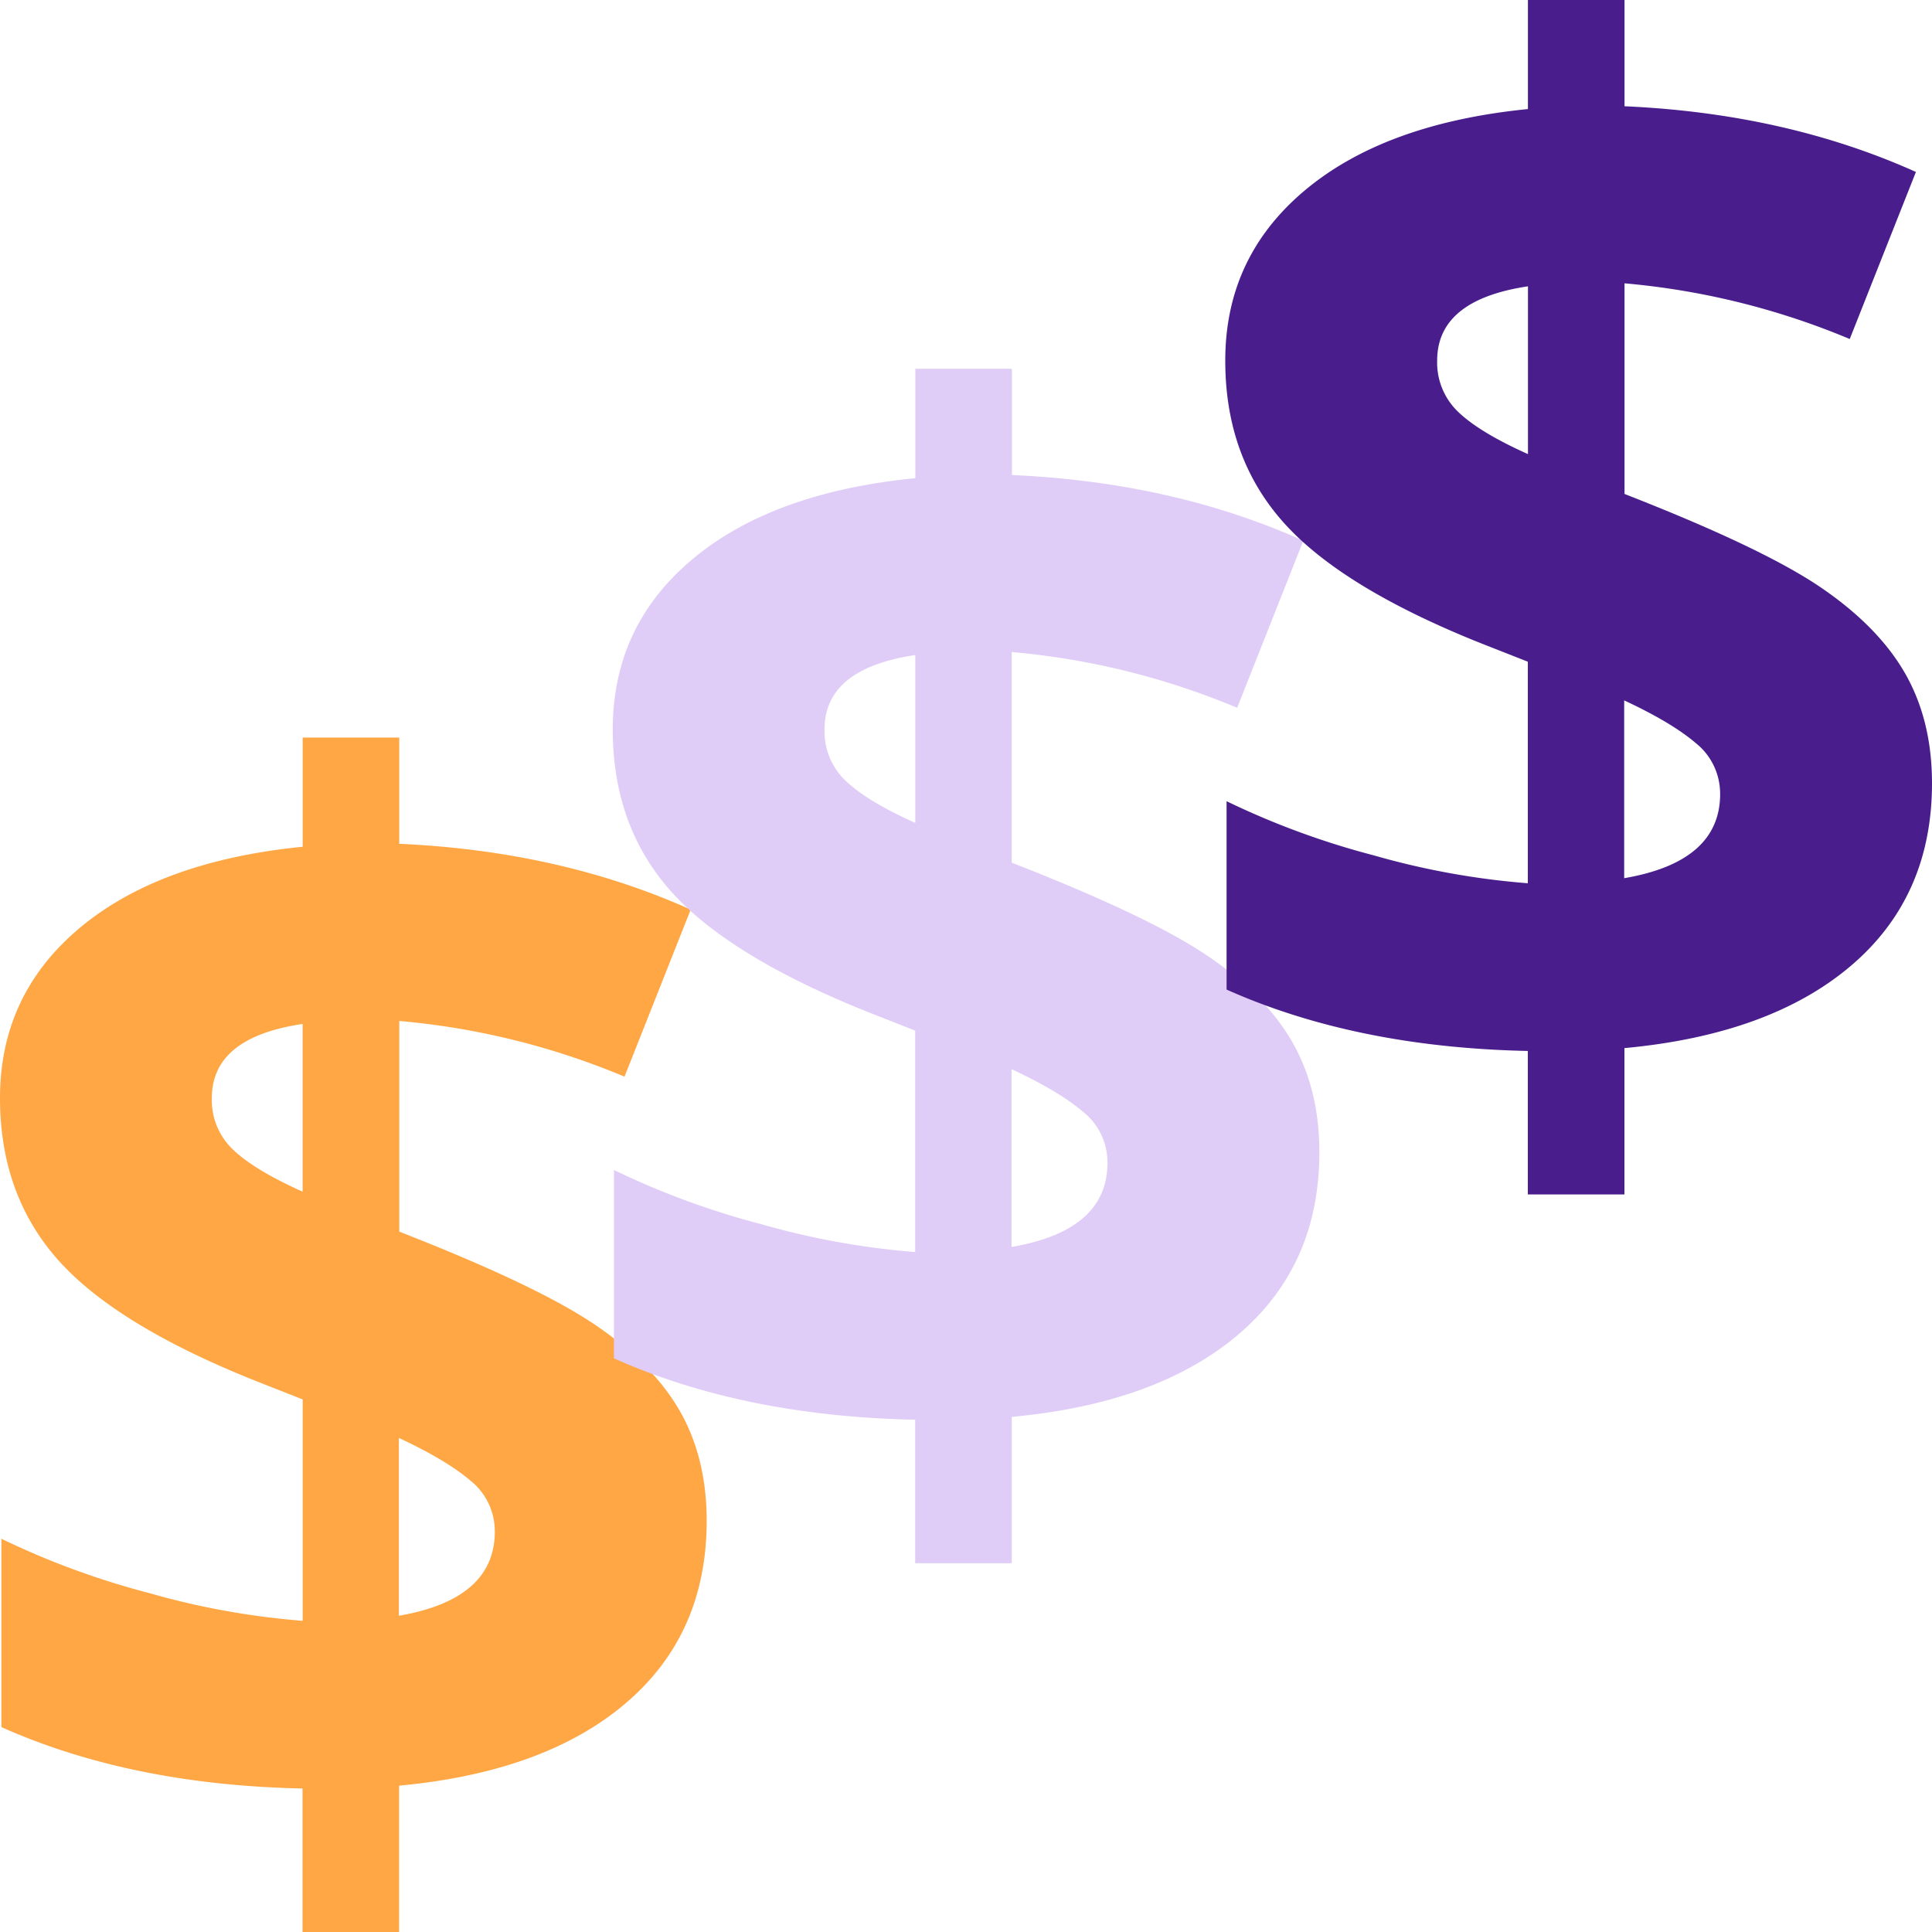 <svg xmlns="http://www.w3.org/2000/svg" id="Layer_1" data-name="Layer 1" viewBox="0 0 400 400"><defs><style>.cls-1{fill:#ffa744}.cls-2{fill:#dfcdf7}.cls-3{fill:#491e8c}</style></defs><title>Artboard 1 copy 12</title><path d="M146.31,314.86q0,23.5-16.76,37.77T82.63,369.7V400h-20V370.29Q27.11,369.55.29,357.58v-39a166.29,166.29,0,0,0,30.53,11.23,161.22,161.22,0,0,0,31.84,5.76V289.73l-9.76-3.84Q24,274.35,12,260.83T0,227.35q0-21.43,16.54-35.26t46.12-16.78V152.7h20v22Q116,176.2,143,188.32l-13.7,34.59a155.77,155.77,0,0,0-46.63-11.53V255q28.42,11.09,40.44,19.22t17.63,17.89Q146.31,301.85,146.31,314.86ZM43.86,227.35a14.11,14.11,0,0,0,4.44,10.72q4.44,4.21,14.35,8.65V212Q43.86,214.78,43.86,227.35Zm58.58,89.73a13.37,13.37,0,0,0-5-10.5q-5-4.28-14.86-8.87v36.81Q102.44,331.12,102.45,317.07Z" class="cls-1"/><path d="M273.16,238.51q0,23.5-16.76,37.77t-46.92,17.07v30.3h-20V293.94q-35.56-.74-62.37-12.71v-39a166.29,166.29,0,0,0,30.53,11.23,161.22,161.22,0,0,0,31.84,5.76V213.38l-9.76-3.84Q150.89,198,138.87,184.48t-12-33.48q0-21.43,16.54-35.26T189.51,99V76.35h20v22q33.37,1.48,60.33,13.6l-13.7,34.59A155.77,155.77,0,0,0,209.47,135v43.61q28.42,11.09,40.44,19.22t17.63,17.89Q273.15,225.5,273.16,238.51ZM170.71,151a14.11,14.11,0,0,0,4.44,10.72q4.44,4.21,14.35,8.65V135.62Q170.71,138.43,170.71,151Zm58.58,89.73a13.37,13.37,0,0,0-5-10.5q-5-4.28-14.86-8.87v36.81Q229.29,254.77,229.29,240.72Z" class="cls-2"/><path d="M400,162.16q0,23.5-16.76,37.77T336.32,217v30.3h-20V217.59q-35.56-.74-62.37-12.71v-39a166.29,166.29,0,0,0,30.53,11.23,161.22,161.22,0,0,0,31.84,5.76V137l-9.76-3.84q-28.85-11.53-40.88-25.06t-12-33.48q0-21.43,16.54-35.26t46.12-16.78V0h20V22q33.37,1.48,60.33,13.6l-13.7,34.59a155.77,155.77,0,0,0-46.63-11.53v43.61q28.42,11.09,40.44,19.22t17.63,17.89Q400,149.15,400,162.16ZM297.55,74.65A14.11,14.11,0,0,0,302,85.37q4.44,4.21,14.35,8.65V59.28Q297.55,62.09,297.55,74.65Zm58.58,89.73a13.37,13.37,0,0,0-5-10.5q-5-4.28-14.86-8.87v36.81Q356.13,178.42,356.14,164.38Z" class="cls-3"/></svg>